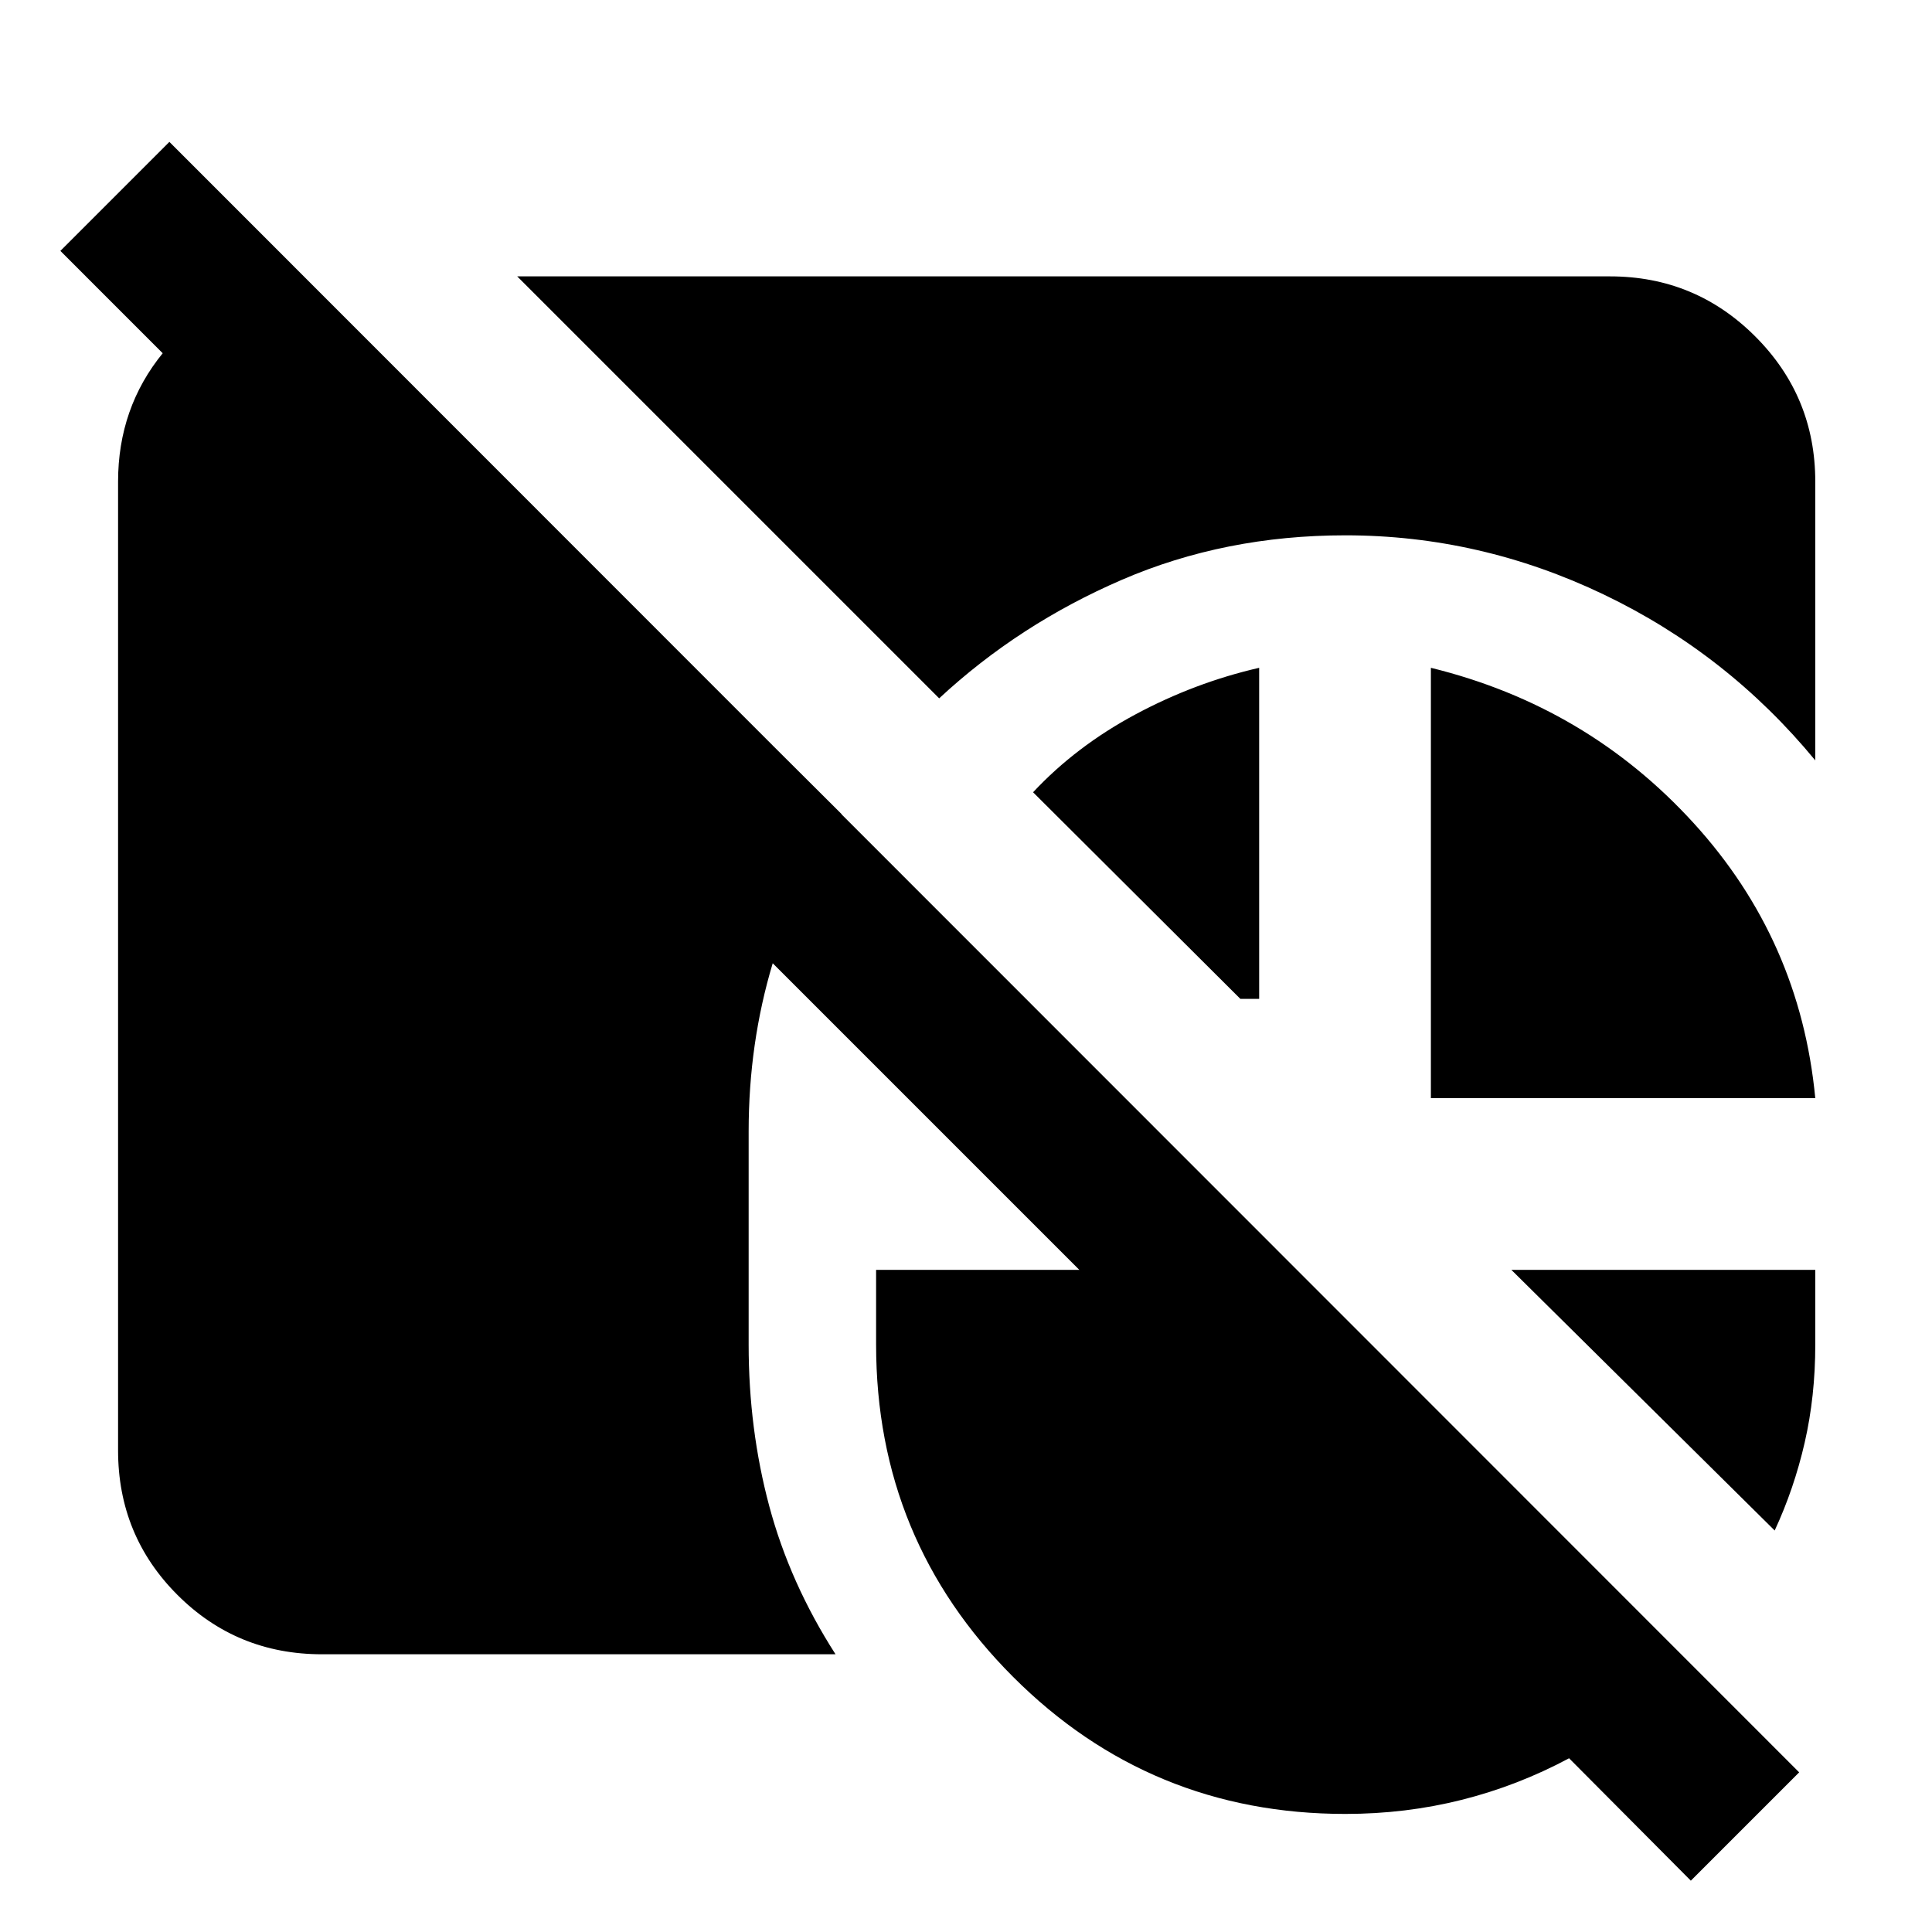 <svg xmlns="http://www.w3.org/2000/svg" height="40" viewBox="0 -960 960 960" width="40"><path d="M160-138q-42.33 0-71.83-29.5t-29.5-71.83v-481.34q0-36.66 22.33-64 22.33-27.33 56.67-35H153L418.17-555.5Q396-521.33 384-481.5t-12 83.67v106q0 42 10.25 80.25T415.17-138H160Zm508.5-556q-59.83 0-111 22.08-51.17 22.09-90.83 58.92L257-822.67h543q42.33 0 72.17 29.84Q902-763 902-720.67v138.5q-43.67-53-105.08-82.41Q735.5-694 668.5-694ZM711-414.33v-213.84q77.5 19 130.5 77.09 53 58.08 60.5 136.75H711Zm-85.33-213.84v164.5h-9.34l-103-102.66q21.34-22.84 50.84-38.67 29.5-15.83 61.5-23.17ZM881.83-199.5 751-329h151v37.17q0 25.66-5.25 48.58-5.25 22.92-14.92 43.75ZM668.5-58.67q-97 0-165.08-68.08-68.09-68.08-68.09-165.08V-329h101L30-835.33l54.17-54.17L894-79.33 840.17-25.5l-60.5-60.83q-25.5 13.66-53.34 20.66-27.83 7-57.83 7Z"/></svg>